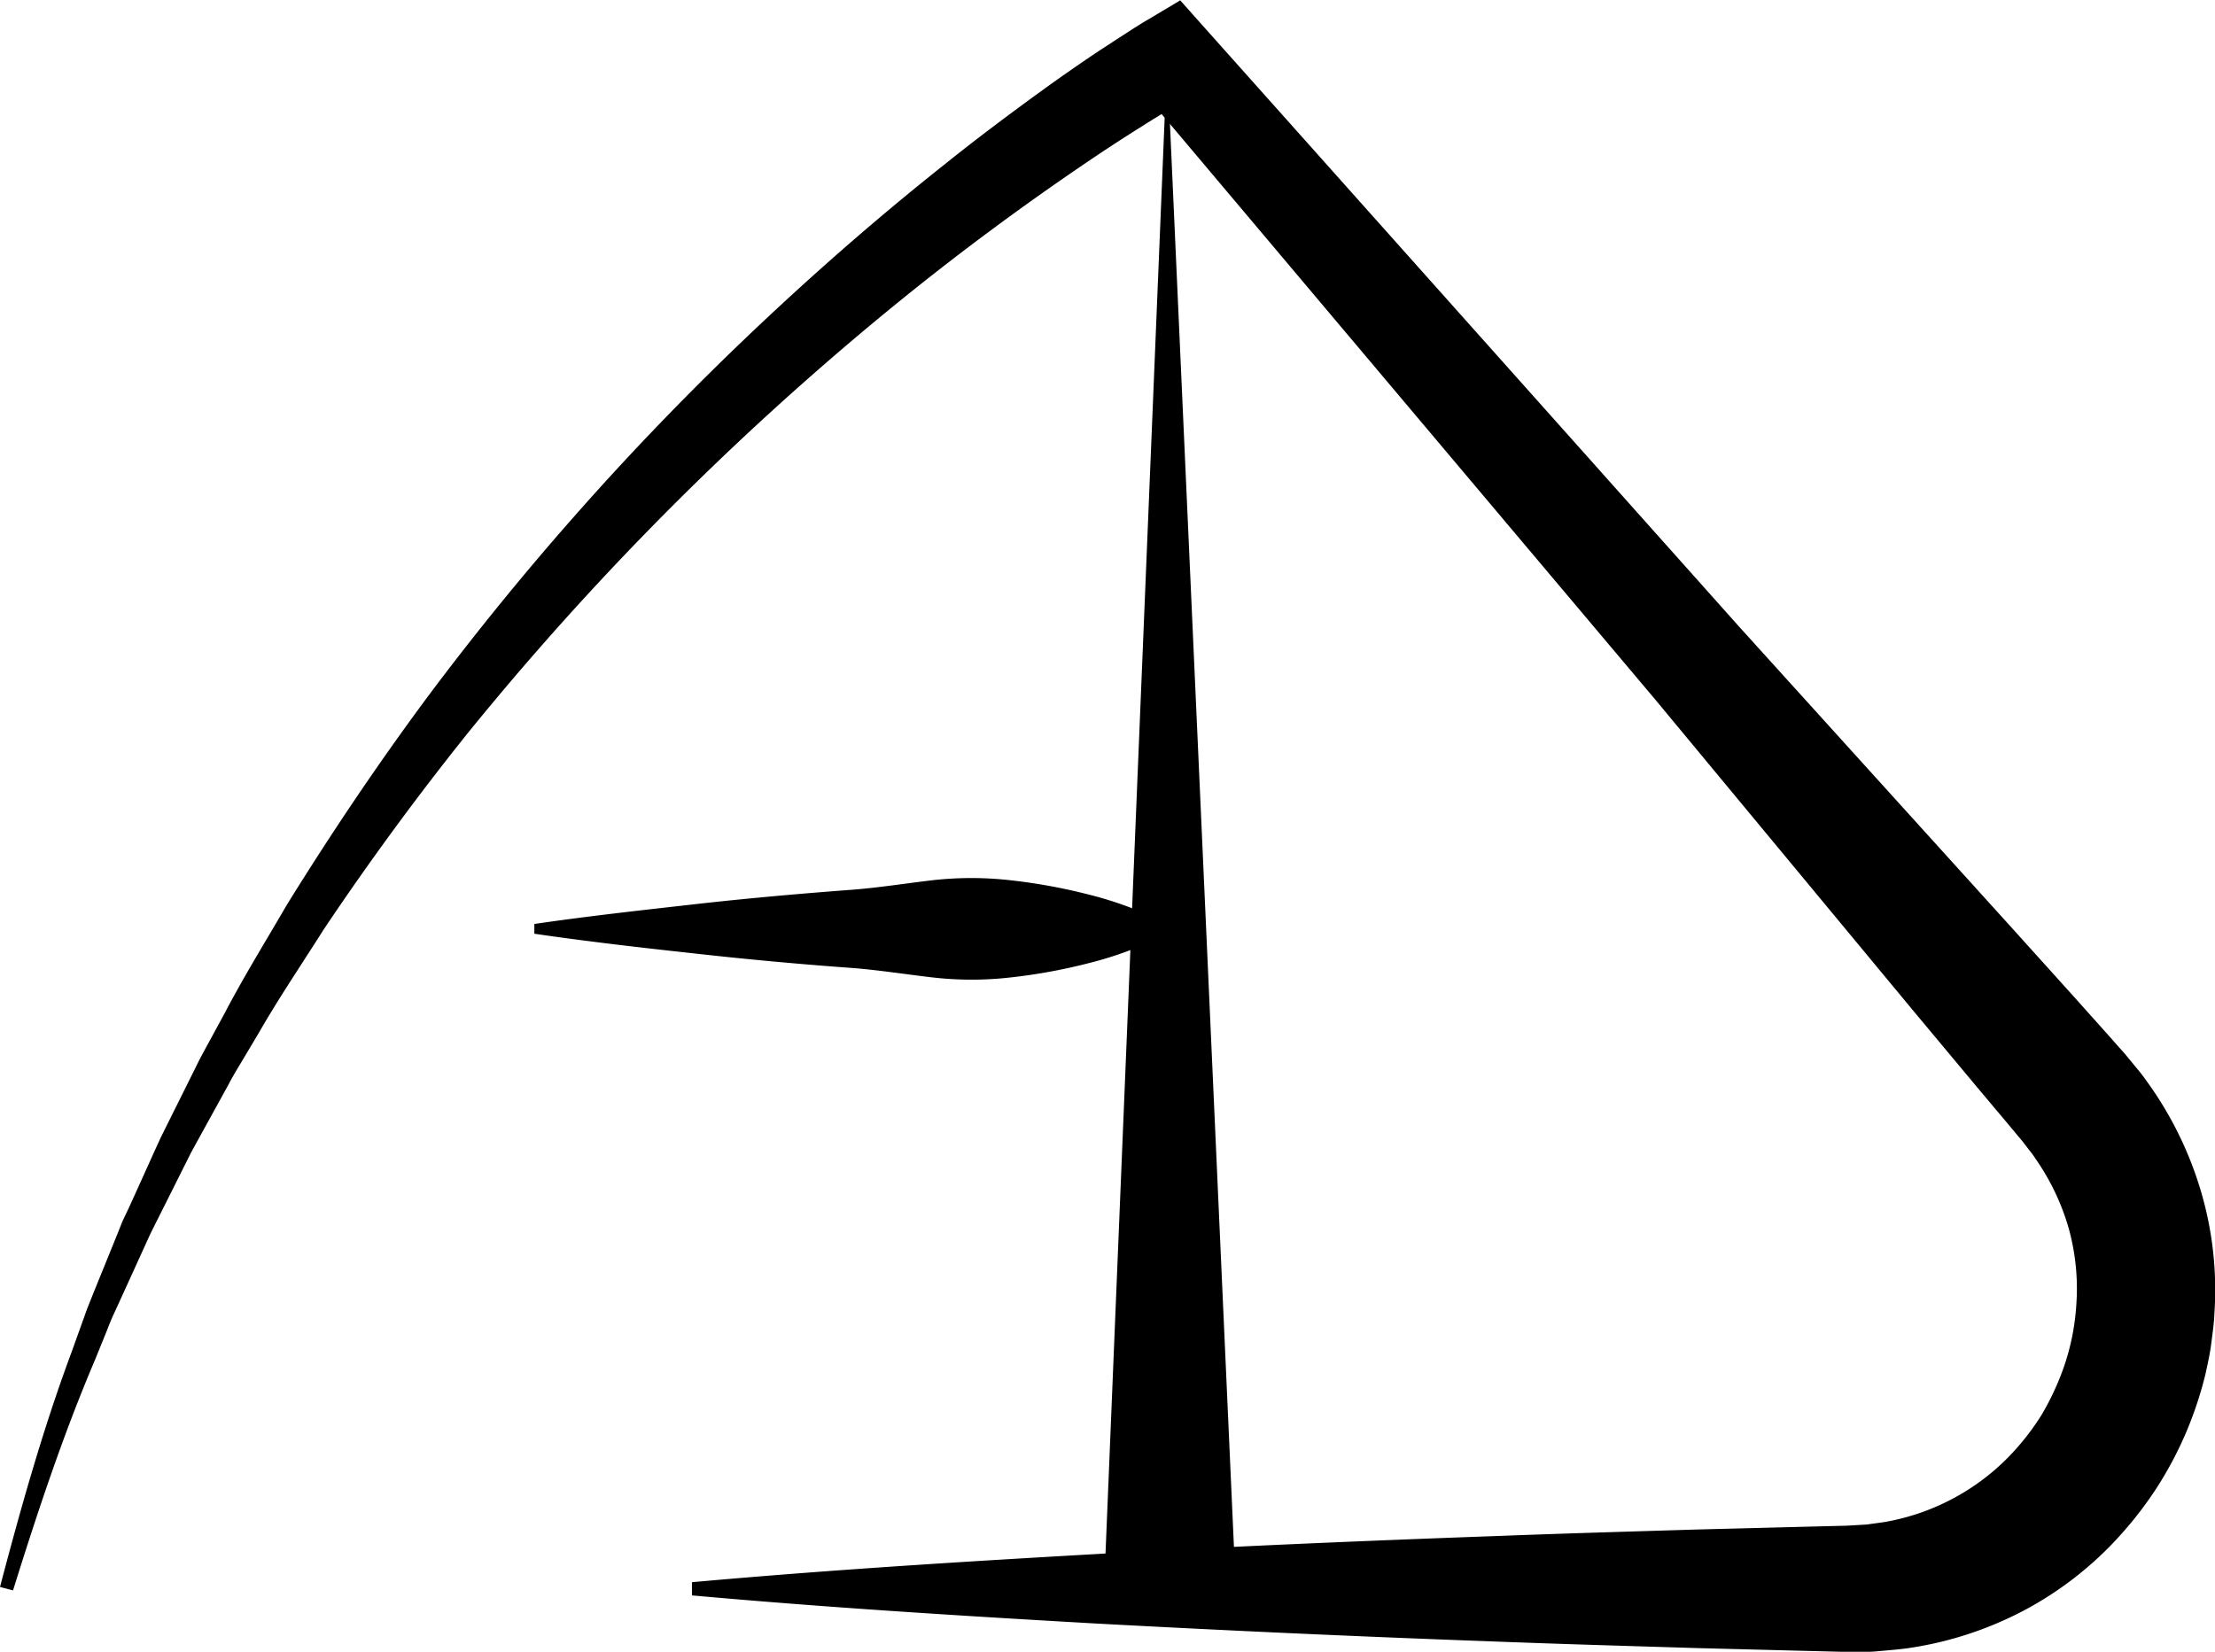 <svg id="Capa_1" data-name="Capa 1" xmlns="http://www.w3.org/2000/svg" viewBox="0 0 385.96 287.89"><defs><style>.cls-1{fill:#fff;}</style></defs><title>advanc3d-logo</title><path d="M517.89,491.2c3.65-13.86,7.53-27.7,12.56-41.17l1.82-5.08c.31-.84.6-1.69.92-2.53l1-2.5,4.06-10,1-2.5L540.4,425l2.23-4.92,2.22-4.92c.38-.81.74-1.64,1.13-2.45l1.2-2.42,4.81-9.66c.78-1.63,1.66-3.2,2.52-4.78l2.58-4.75c3.34-6.39,7.14-12.51,10.76-18.75,7.59-12.26,15.64-24.25,24.22-35.85a502.11,502.11,0,0,1,57.58-64.71c10.52-9.94,21.43-19.48,32.8-28.5,5.65-4.54,11.47-8.89,17.36-13.16q4.43-3.2,9-6.27c1.52-1,3.05-2,4.6-3s3.06-2,4.8-3l5.33-3.19,4.31,4.84L821,323.91,868,375.83l11.72,13,5.83,6.52L887,397c.5.56.94,1,1.54,1.76l1.69,2.05c.56.67,1.11,1.36,1.62,2.1a63.2,63.2,0,0,1,9.51,19.19,60.64,60.64,0,0,1,2.39,21.37c-.06,1.8-.34,3.58-.56,5.36s-.63,3.52-1,5.27a66.84,66.84,0,0,1-3.37,10.16,65.13,65.13,0,0,1-5,9.47,66.12,66.12,0,0,1-6.51,8.49,61.13,61.13,0,0,1-16.87,13.14,62.58,62.58,0,0,1-20.28,6.54c-1.75.23-3.51.36-5.26.52s-3.55.09-5.19.1l-8.75-.22-17.5-.45c-11.66-.36-23.32-.69-35-1.14q-35-1.26-70-3.16c-23.33-1.33-46.66-2.78-70-4.88v-2.3c23.33-2.1,46.66-3.55,70-4.88s46.65-2.32,70-3.16c11.67-.45,23.33-.78,35-1.14l17.5-.45,8.75-.22,3.55-.21c1.14-.18,2.3-.3,3.43-.5a39.75,39.75,0,0,0,23-13.25,43,43,0,0,0,4-5.45,47.77,47.77,0,0,0,3-6.07,40.86,40.86,0,0,0,3-13.11,39.3,39.3,0,0,0-1.33-13.23,40.89,40.89,0,0,0-5.76-12.1,14.77,14.77,0,0,0-1-1.39l-1.06-1.37c-.29-.41-.83-1-1.29-1.57l-1.4-1.68-5.63-6.7-11.21-13.44L806.37,336.6l-90.19-107,9.64,1.65c-1.35.75-2.9,1.67-4.36,2.55s-3,1.81-4.45,2.74q-4.43,2.77-8.8,5.71c-5.82,3.93-11.59,8-17.23,12.18-11.33,8.37-22.27,17.31-32.85,26.66a513.91,513.91,0,0,0-58.64,61.18q-13.29,16.57-25.14,34.25c-3.79,6-7.77,11.86-11.3,18l-2.72,4.57c-.91,1.53-1.83,3-2.66,4.61L552.55,413l-1.28,2.33c-.41.79-.79,1.58-1.2,2.38l-2.38,4.76-2.39,4.76-1.19,2.38L543,432.05l-4.42,9.7-1.11,2.42c-.36.81-.68,1.64-1,2.46l-2,4.93c-5.58,13.1-10.06,26.63-14.31,40.24Z" transform="translate(-517.89 -214.61)"/><line class="cls-1" x1="203.86" y1="277.39" x2="203.36" y2="10.39"/><polygon points="192.36 277.41 203.36 10.39 215.36 277.37 192.36 277.41"/><line class="cls-1" x1="93.11" y1="161.89" x2="203.36" y2="161.89"/><path d="M611,375.65c9.19-1.35,18.38-2.36,27.56-3.4s18.38-1.86,27.57-2.55c4.59-.34,9.18-1.07,13.78-1.62a60.48,60.48,0,0,1,13.78-.08,97.8,97.8,0,0,1,13.78,2.49,62.84,62.84,0,0,1,13.78,5.16v1.7a63.35,63.35,0,0,1-13.78,5.16A97.8,97.8,0,0,1,693.69,385a59.91,59.91,0,0,1-13.78-.09c-4.6-.54-9.19-1.27-13.78-1.61q-13.78-1-27.57-2.55c-9.18-1-18.37-2.06-27.56-3.4Z" transform="translate(-517.89 -214.61)"/></svg>